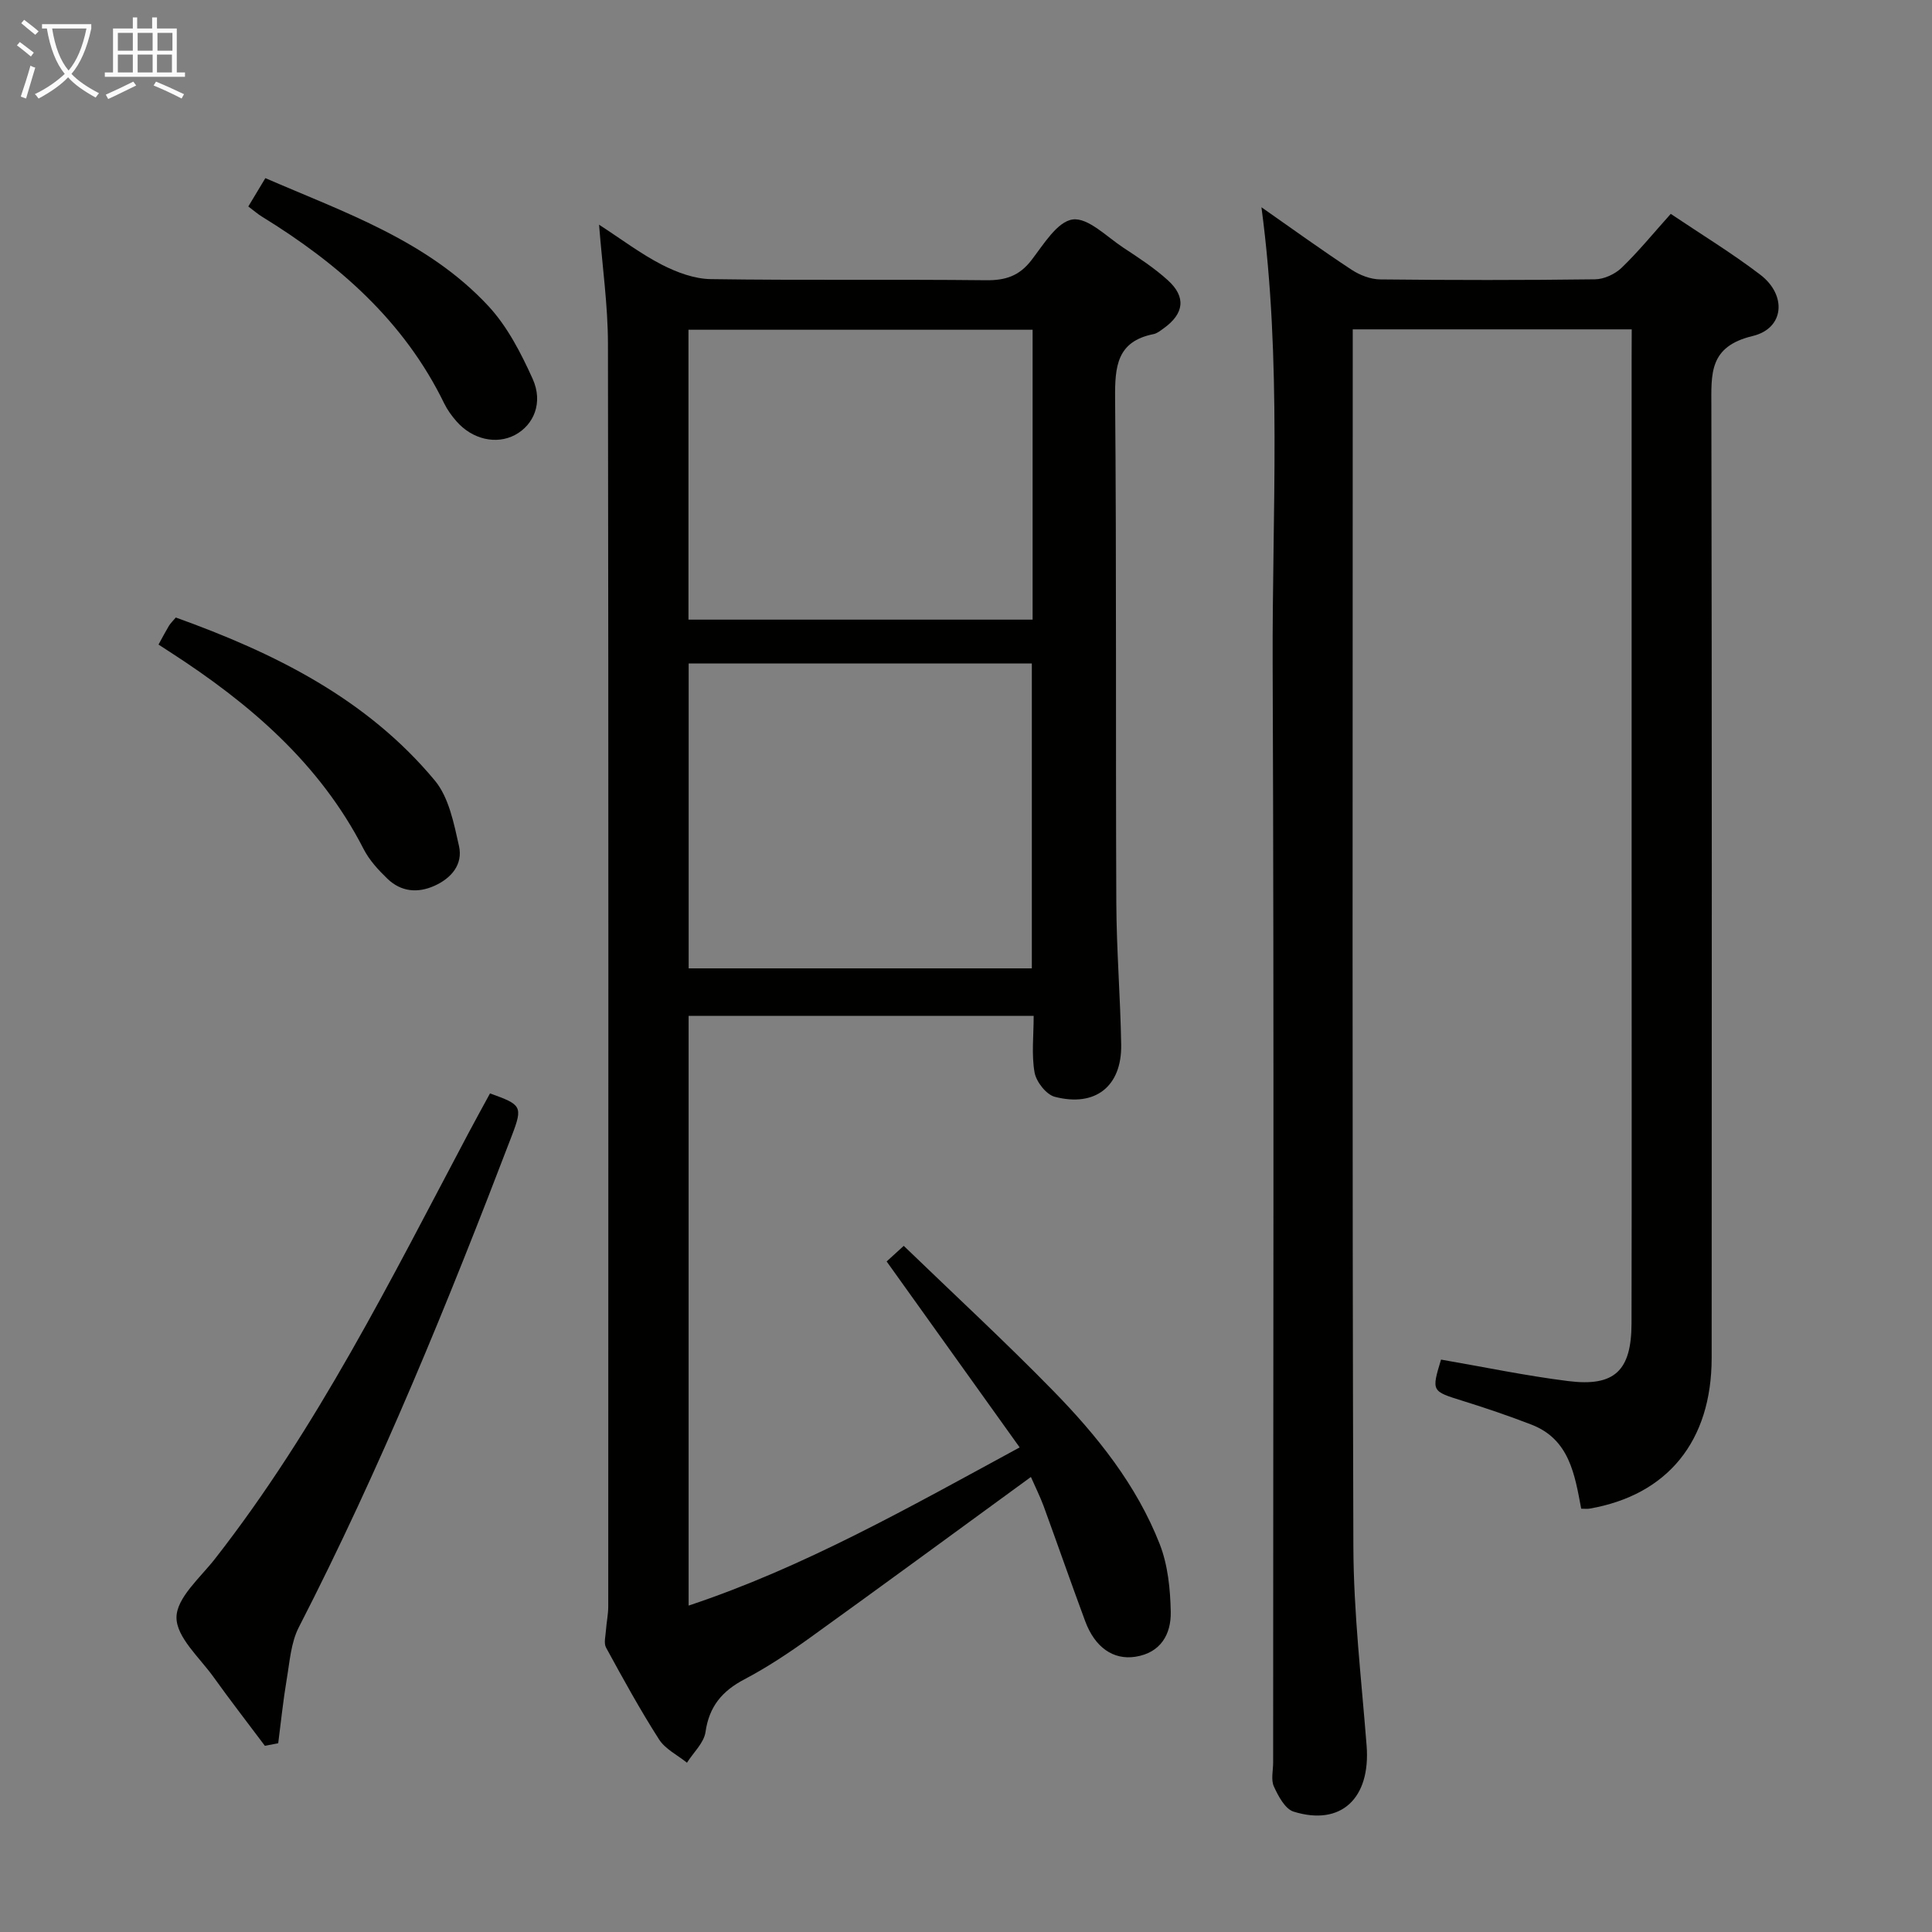 <svg enable-background="new 0 0 400 400" viewBox="0 0 400 400" xmlns="http://www.w3.org/2000/svg"><rect x="0" y="0" width="400" height="400" fill="#808080" stroke="none"/><g fill="#010100"><path d="m213.44 305.79c-15.69 11.44-30.71 22.47-45.83 33.35-4.31 3.1-8.79 6.07-13.48 8.54-4.6 2.42-7.3 5.59-8.06 10.9-.32 2.26-2.51 4.26-3.84 6.37-1.96-1.58-4.49-2.81-5.78-4.82-3.94-6.16-7.47-12.59-10.97-19.01-.51-.93-.1-2.4-.02-3.62.11-1.63.47-3.25.47-4.87.02-87.16.07-174.32-.06-261.48-.01-7.92-1.15-15.85-1.84-24.63 4.68 3.04 8.65 6.05 13.01 8.29 3.09 1.58 6.71 2.93 10.11 2.98 18.99.28 38 .02 56.99.23 4.02.05 6.88-.88 9.39-4.13s5.36-8.02 8.56-8.45c3.18-.43 7.06 3.59 10.5 5.85 3.19 2.1 6.43 4.21 9.23 6.76 3.79 3.45 3.33 6.89-.87 9.91-.67.48-1.38 1.07-2.15 1.22-7.56 1.51-7.98 6.7-7.93 13.22.3 34.83.1 69.66.25 104.49.04 9.81.85 19.61 1.01 29.43.13 8.59-5.35 12.95-13.75 10.76-1.77-.46-3.83-3.1-4.18-5.02-.66-3.69-.19-7.59-.19-11.73-23.88 0-47.47 0-71.44 0v122.09c23.89-7.95 45.43-20.21 68.54-32.75-9.3-13-18.32-25.61-27.54-38.5 1.09-1 2.54-2.32 3.54-3.23 10.46 10.1 20.96 19.8 30.93 30 9.1 9.31 17.27 19.5 22.07 31.76 1.69 4.33 2.19 9.31 2.28 14.02.09 4.6-2.05 8.46-7.3 9.29-4.6.72-8.41-1.94-10.42-7.38-2.94-7.93-5.72-15.92-8.62-23.87-.74-1.97-1.69-3.87-2.61-5.97zm-70.86-168.43v63.13h71.05c0-21.21 0-42.08 0-63.13-23.79 0-47.22 0-71.05 0zm71.21-69.09c-23.96 0-47.52 0-71.25 0v60.02h71.25c0-20.06 0-39.82 0-60.02z"/><path d="m337.83 68.19c-19.55 0-38.33 0-57.76 0v5.49c0 82.14-.13 164.28.13 246.42.04 13.77 1.66 27.53 2.74 41.29.86 10.91-5.27 16.75-15.11 13.69-1.77-.55-3.18-3.22-4.09-5.22-.63-1.38-.15-3.28-.15-4.94 0-75.81.2-151.62-.1-227.43-.12-31.36 1.93-62.79-2.32-94.58 6.42 4.49 12.46 8.86 18.68 12.95 1.69 1.11 3.91 1.97 5.9 1.99 14.83.16 29.66.17 44.48-.02 1.87-.02 4.14-1.07 5.51-2.39 3.46-3.33 6.51-7.08 10.17-11.16 6.26 4.21 12.63 8.09 18.53 12.59 5.54 4.22 5.02 11.12-1.58 12.7-9.09 2.18-8.55 7.84-8.54 14.65.12 65.64.09 131.29.06 196.94-.01 17.22-9.13 28.39-25.31 31.19-.47.08-.96.01-1.7.01-1.33-7.04-2.42-14.38-10.33-17.42-4.65-1.79-9.36-3.4-14.12-4.88-6.54-2.04-6.57-1.95-4.57-8.57 8.79 1.51 17.52 3.35 26.35 4.45 9.58 1.2 13.07-2.15 13.09-11.94.06-30.49.02-60.98.02-91.47 0-35.99 0-71.98 0-107.96.02-1.99.02-3.96.02-6.38z"/><path d="m54.84 361.45c-3.54-4.73-7.17-9.4-10.61-14.21-2.89-4.04-7.72-8.27-7.69-12.38.03-4.06 4.92-8.22 7.96-12.11 21.22-27.15 36.44-57.86 52.46-88.09 1.47-2.78 3-5.53 4.49-8.28 6.5 2.33 6.86 2.62 4.52 8.74-13.22 34.57-27.16 68.83-44.11 101.8-1.63 3.18-1.88 7.13-2.5 10.77-.74 4.39-1.19 8.82-1.76 13.23-.92.18-1.84.35-2.76.53z"/><path d="m32.82 133.45c.86-1.57 1.47-2.74 2.15-3.87.34-.55.82-1.01 1.43-1.73 20.39 7.33 39.49 16.76 53.62 33.74 2.92 3.51 3.95 8.87 5.01 13.57.85 3.79-1.56 6.66-5.09 8.24-3.51 1.57-6.92 1.22-9.71-1.45-1.89-1.82-3.77-3.86-4.95-6.17-9.11-17.78-23.65-30.17-40.04-40.76-.7-.44-1.38-.89-2.42-1.57z"/><path d="m51.41 42.75c1.25-2.08 2.26-3.77 3.53-5.87 16.47 7.14 33.6 12.96 46.16 26.47 3.94 4.24 6.77 9.75 9.18 15.09 2.22 4.92.24 9.54-3.65 11.61-3.86 2.05-8.84.94-12.13-2.83-.98-1.12-1.88-2.36-2.53-3.69-8.31-17.08-21.92-28.95-37.74-38.68-.83-.51-1.57-1.16-2.82-2.1z"/></g><path d="m6.4 11.7c-1-.8-1.9-1.6-2.9-2.3l.6-.7c.9.7 1.9 1.4 2.9 2.2zm-2.1 8.3c.7-2.1 1.4-4.2 2-6.4.2.1.6.3 1 .4-.7 2.3-1.3 4.4-1.9 6.4zm3-12.8c-1.1-.9-2.1-1.7-2.9-2.4l.6-.7c1 .8 2 1.5 3 2.4zm1.4-1.3v-.9h10.2v.9c-.9 4.2-2.3 7.3-4.1 9.4 1.3 1.4 3.2 2.7 5.7 4-.2.2-.4.5-.7.9-2.5-1.4-4.4-2.7-5.7-4.2-1.4 1.5-3.5 3-6.1 4.4 0 0 0 0-.1-.1-.3-.4-.5-.7-.7-.8 2.7-1.3 4.7-2.8 6.2-4.2-1.8-2.2-3-5.3-3.7-9.4zm9.2 0h-7.1c.6 3.8 1.7 6.7 3.4 8.7 1.7-2 2.9-4.8 3.7-8.7z" fill="#fafbfa"/><path d="m31.6 3.6h.9v2.3h4.1v9.1h1.7v.9h-16.6v-.9h1.7v-9.1h4.1v-2.3h.9v2.3h3.1v-2.3zm-4 13.3.6.8c-1.9.9-3.8 1.9-5.8 2.8-.2-.3-.3-.6-.5-.9 2-.9 3.9-1.8 5.7-2.7zm-3.2-10.1v3.7h3.1v-3.7zm0 4.5v3.7h3.1v-3.7zm4.1-4.5v3.7h3.1v-3.7zm0 4.5v3.7h3.1v-3.7zm9.1 9.1c-2.1-1.1-4.1-2-5.8-2.7l.5-.8c2.2.9 4.1 1.8 5.8 2.6zm-1.9-13.6h-3.1v3.7h3.1zm-3.2 4.5v3.7h3.1v-3.7z" fill="#fafbfa"/></svg>